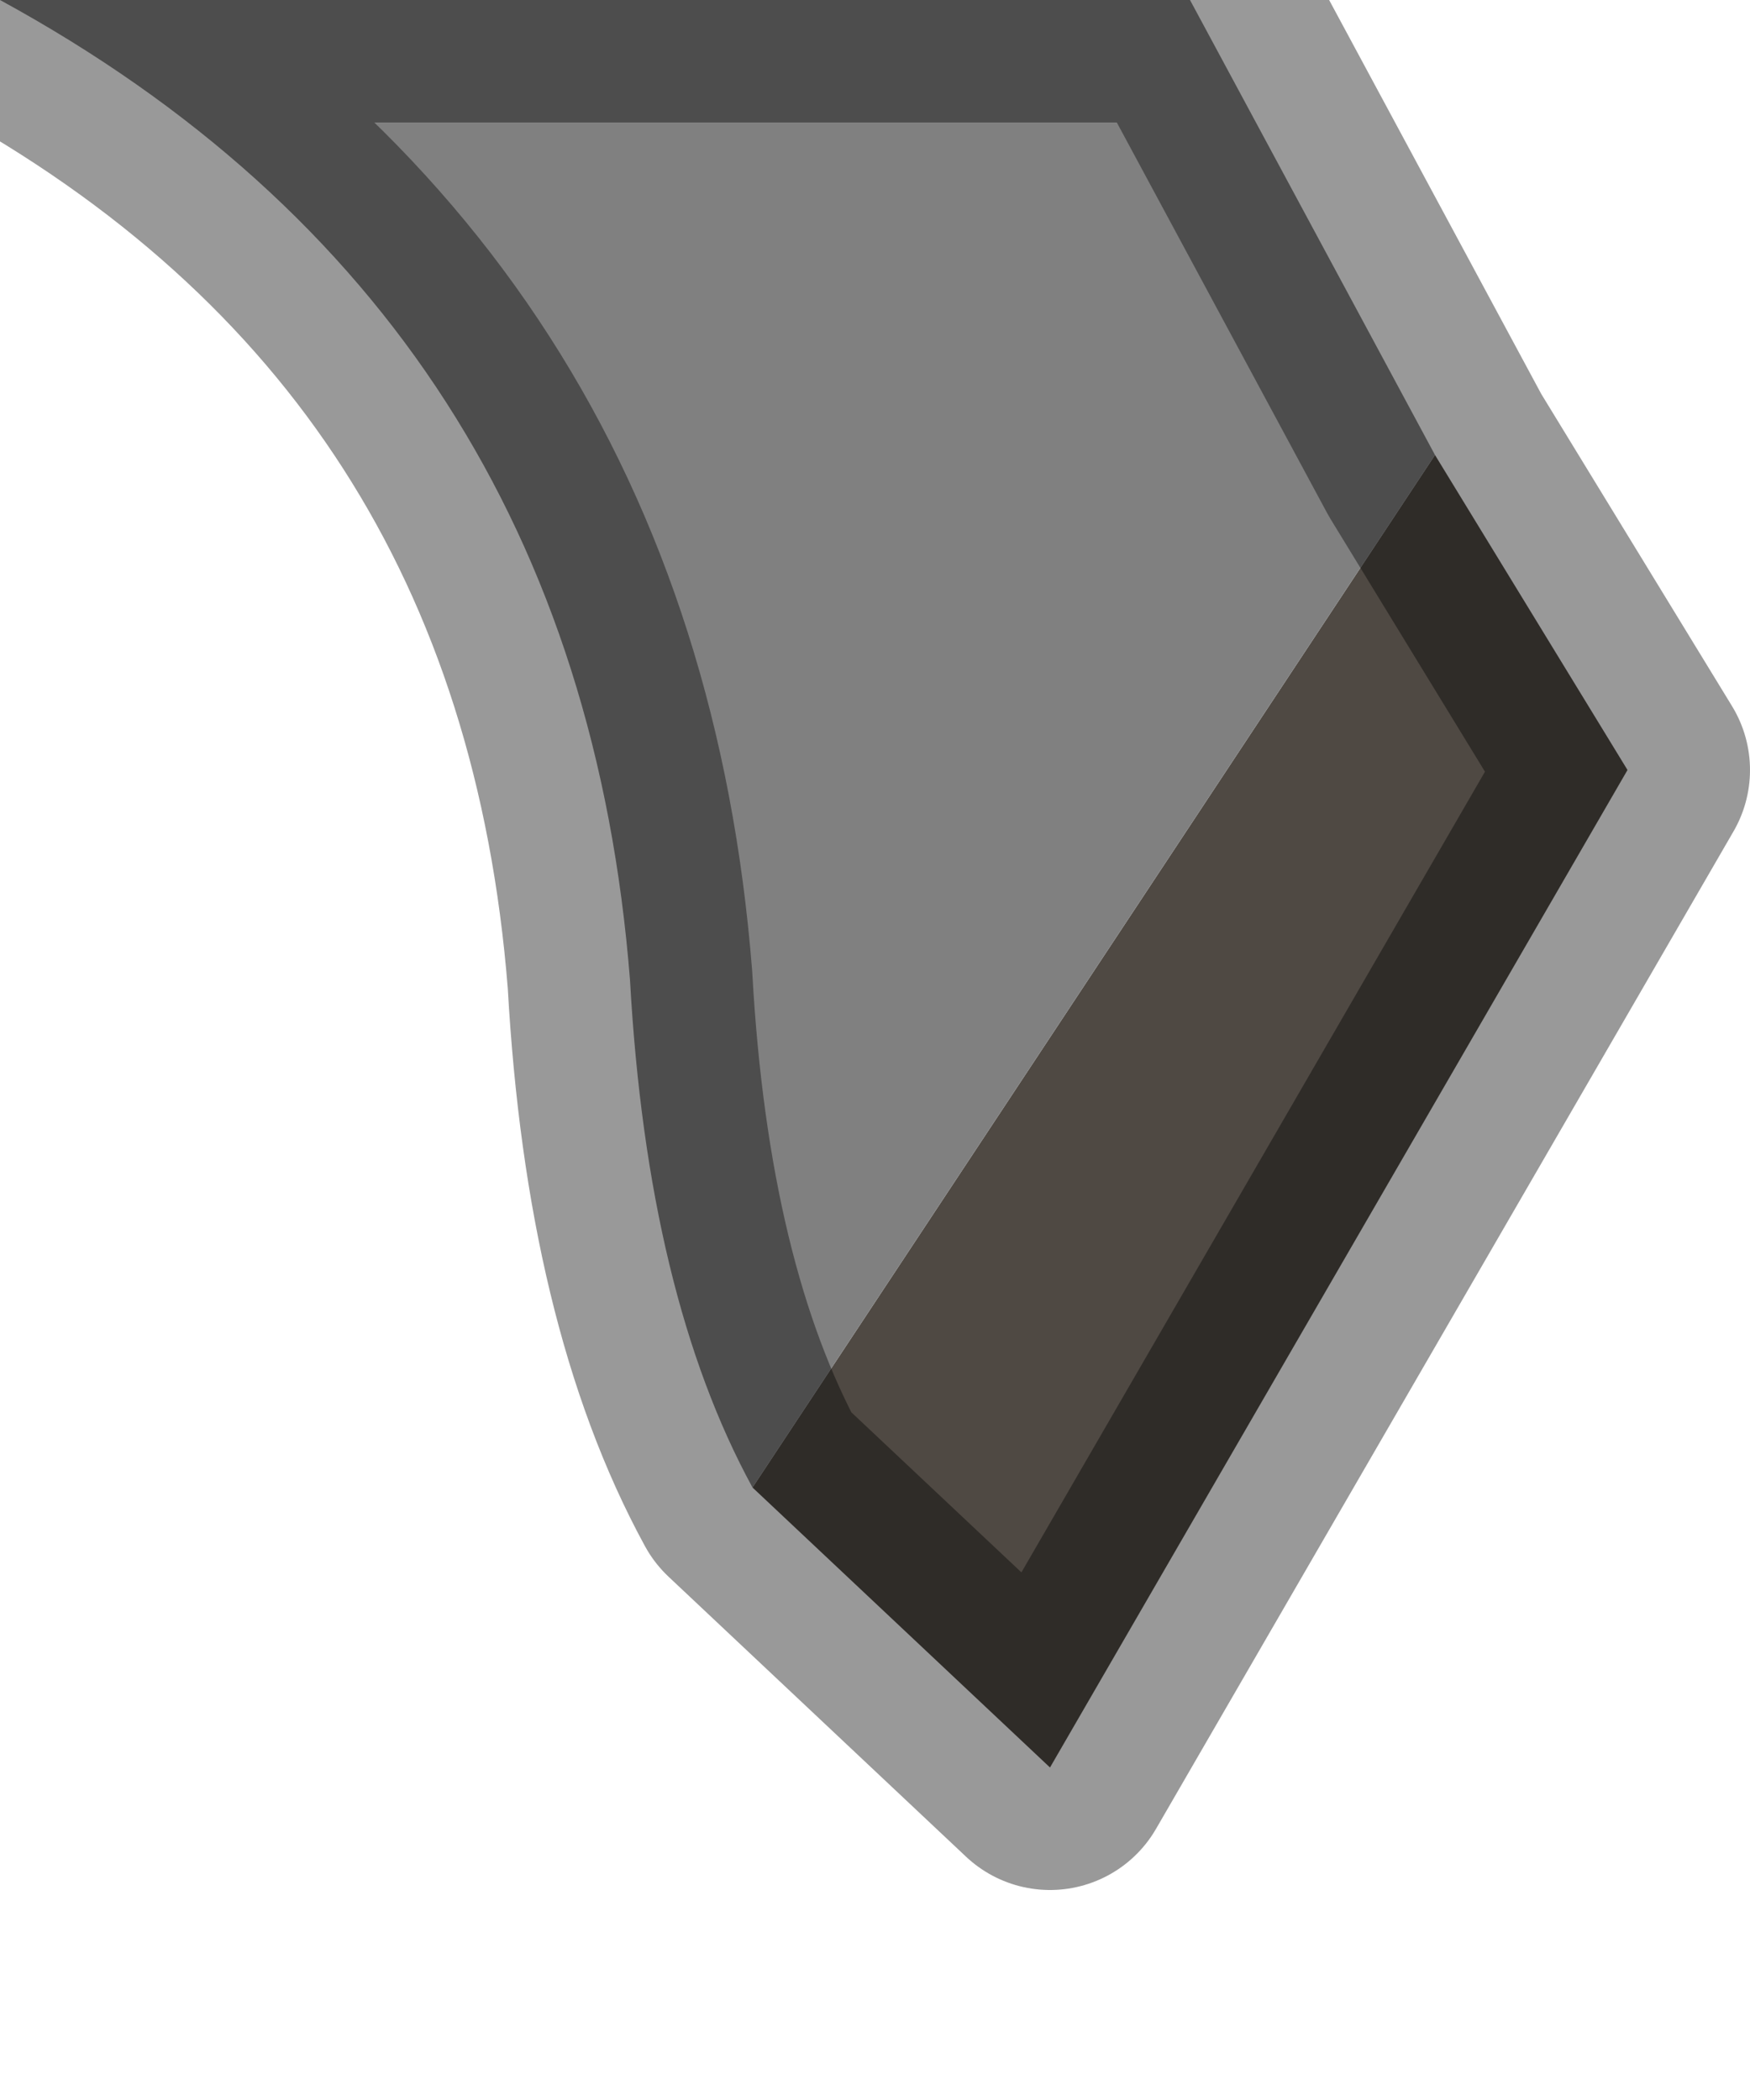 <?xml version="1.0" encoding="utf-8"?>
<svg version="1.1" id="Layer_1"
xmlns="http://www.w3.org/2000/svg"
xmlns:xlink="http://www.w3.org/1999/xlink"
width="5px" height="6px"
xml:space="preserve">
<g id="PathID_2627" transform="matrix(1, 0, 0, 1, 0, 0)">
<path style="fill:#4F4943;fill-opacity:1" d="M4.1 1.3L4.65 2.2L3 5.05L2.15 4.25L4.1 1.3" />
<path style="fill:#808080;fill-opacity:1" d="M2.15 4.25Q1.85 3.7 1.8 2.8Q1.65 0.9 0 0L3.4 0L4.1 1.3L2.15 4.25" />
<path style="fill:none;stroke-width:0.7;stroke-linecap:round;stroke-linejoin:round;stroke-miterlimit:3;stroke:#000000;stroke-opacity:0.4" d="M2.15 4.25Q1.85 3.7 1.8 2.8Q1.65 0.9 0 0L3.4 0L4.1 1.3L4.65 2.2L3 5.05L2.15 4.25z" />
</g>
</svg>
